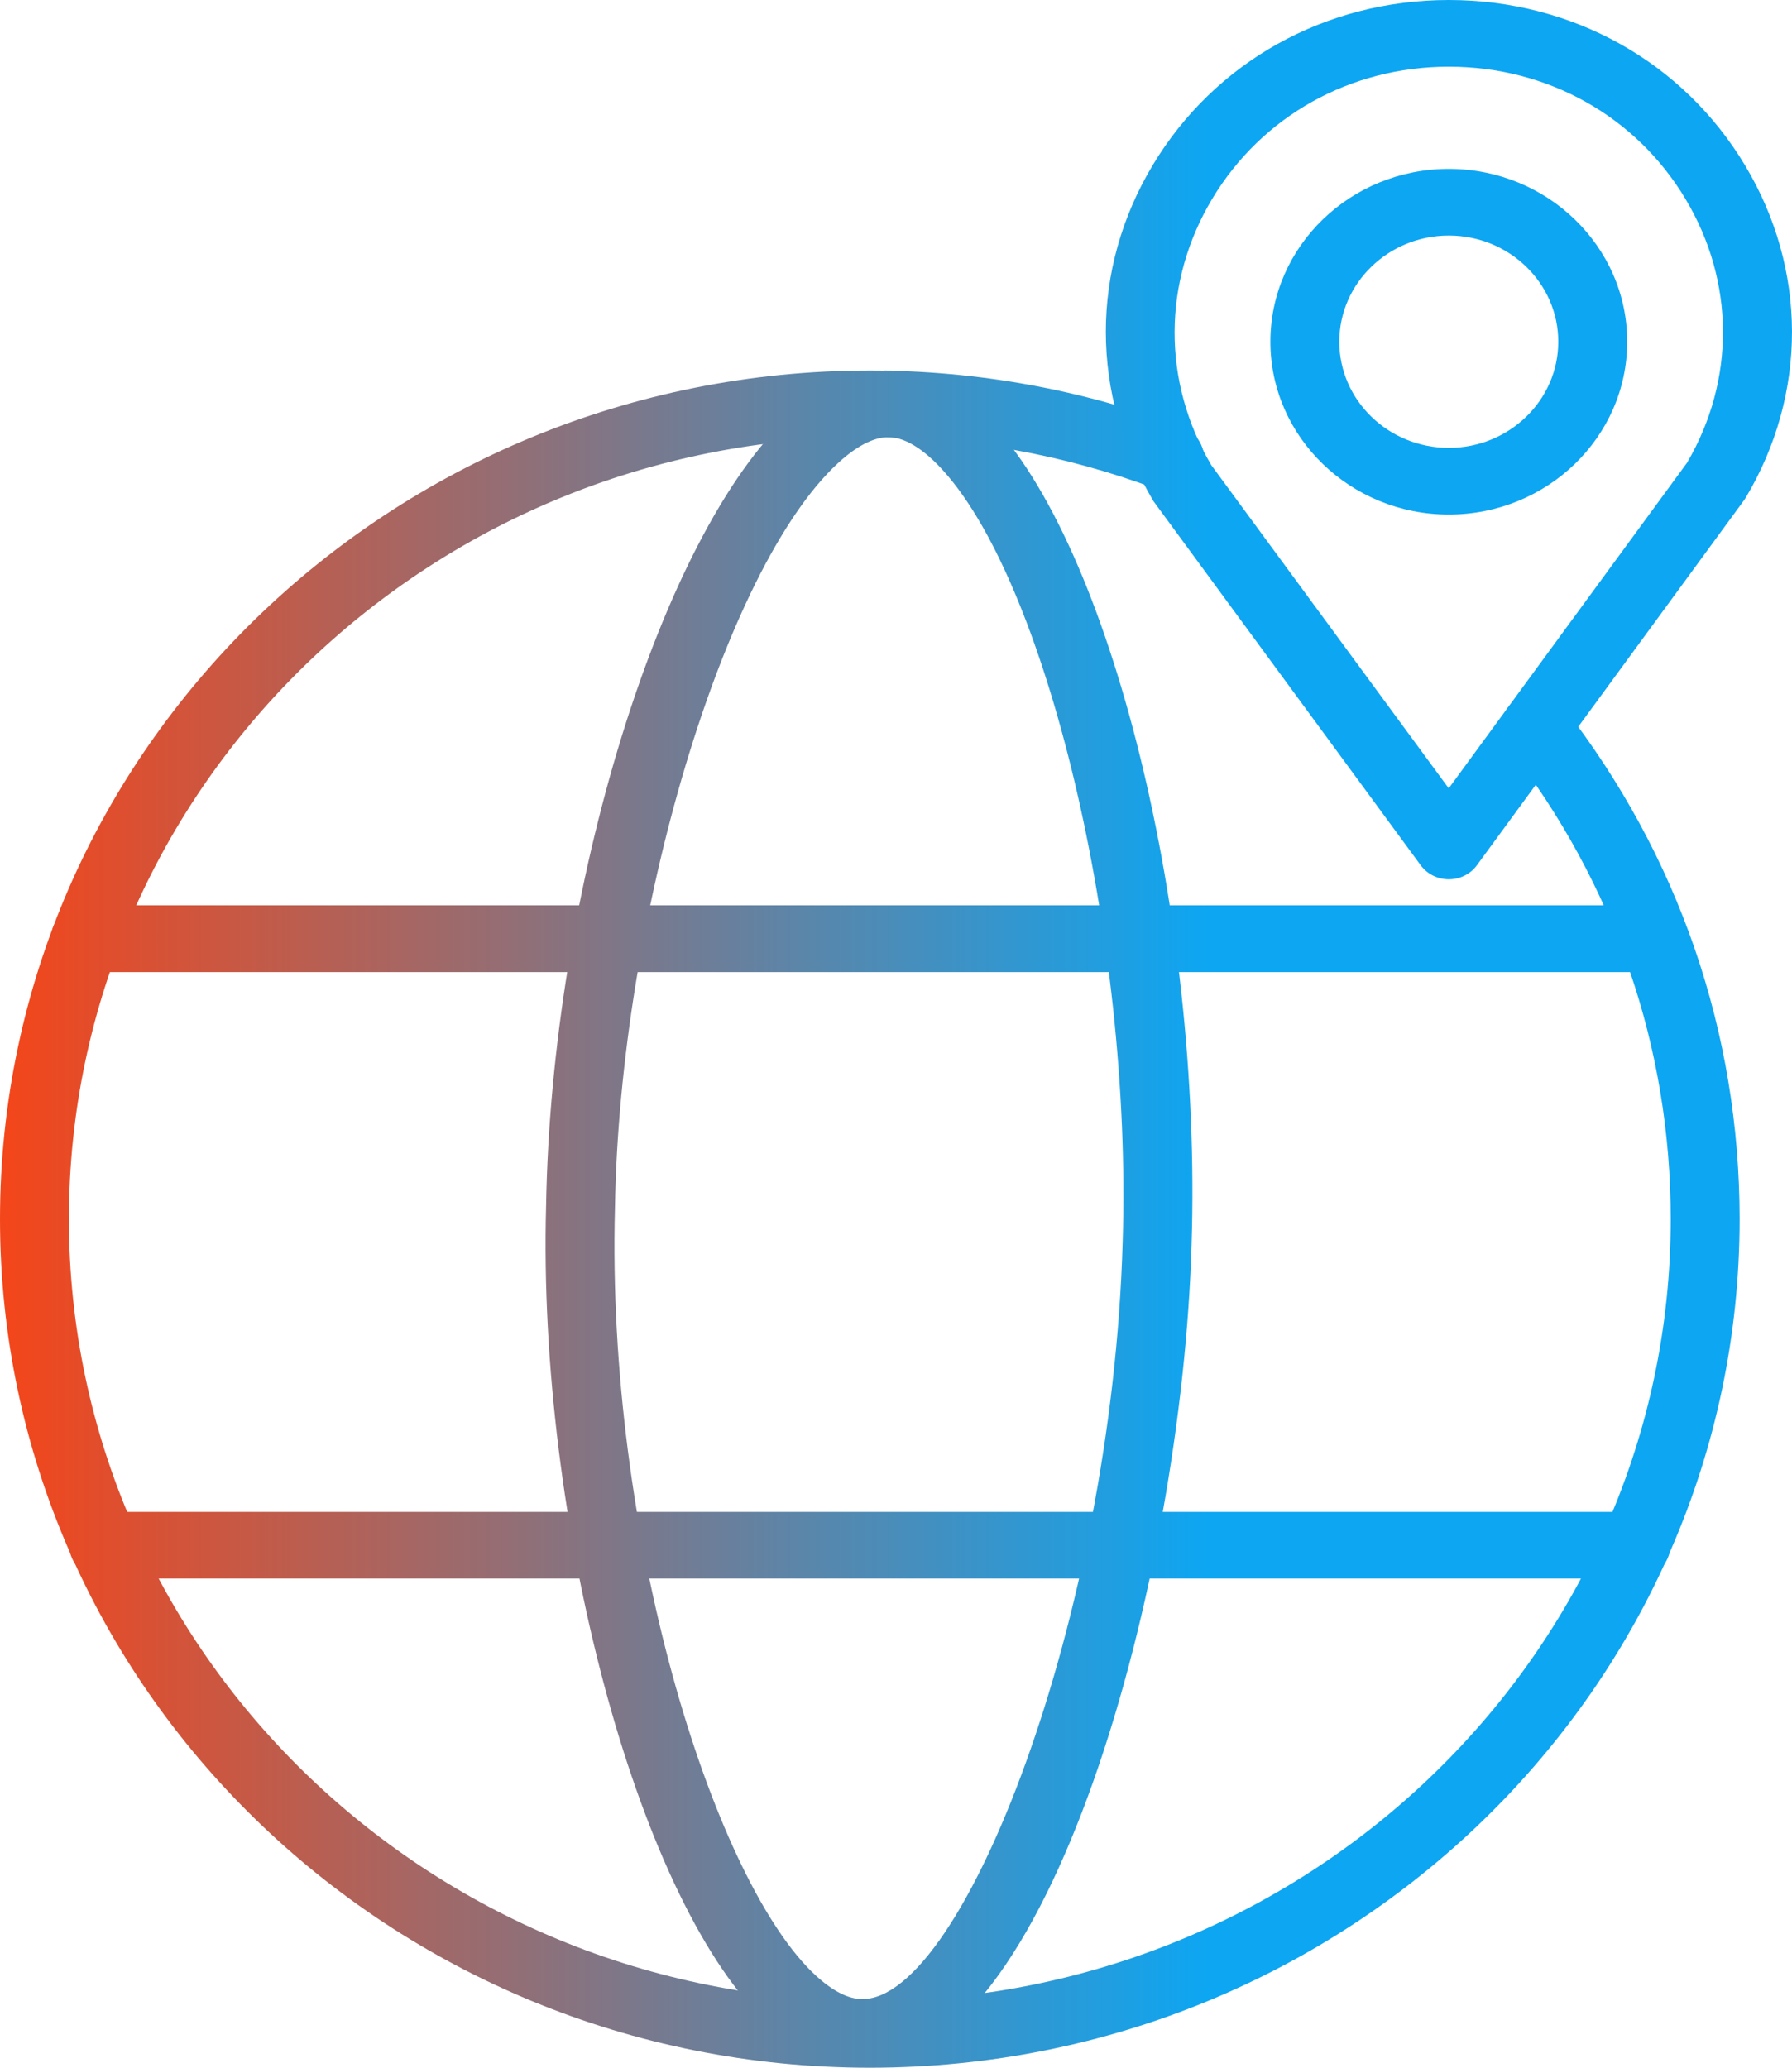 <svg width="52" height="60" viewBox="0 0 52 60" fill="none" xmlns="http://www.w3.org/2000/svg">
<path d="M25.034 59.942C25.021 59.942 25.01 59.942 24.997 59.942C24.008 59.94 23.035 59.471 22.107 58.549C18.468 54.936 15.601 44.154 15.846 35.004C15.996 25.826 19.172 15.523 22.927 12.046C23.885 11.16 24.855 10.72 25.861 10.752C26.838 10.778 27.786 11.256 28.677 12.171C32.236 15.825 34.883 26.559 34.577 36.099C34.299 45.843 30.446 59.942 25.034 59.942ZM25.776 12.685C25.242 12.685 24.685 13.097 24.309 13.445C21.004 16.506 17.983 26.598 17.845 35.044C17.592 44.52 20.643 54.321 23.539 57.198C23.911 57.567 24.466 58.006 25.005 58.006C25.015 58.006 25.025 58.006 25.035 58.006C27.934 58.007 32.266 46.966 32.577 36.041C32.859 27.249 30.356 16.716 27.222 13.497C26.869 13.134 26.336 12.7 25.805 12.685C25.795 12.685 25.786 12.685 25.776 12.685Z" fill="url(#paint0_linear)"/>
<path d="M47.472 45.806H3.01C2.458 45.806 2.01 45.373 2.01 44.838C2.01 44.304 2.458 43.871 3.01 43.871H47.472C48.023 43.871 48.471 44.304 48.471 44.838C48.471 45.373 48.023 45.806 47.472 45.806Z" fill="url(#paint1_linear)"/>
<path d="M47.944 28.207H2.478C1.926 28.207 1.478 27.773 1.478 27.239C1.478 26.705 1.926 26.271 2.478 26.271H47.944C48.496 26.271 48.944 26.705 48.944 27.239C48.944 27.773 48.498 28.207 47.944 28.207Z" fill="url(#paint2_linear)"/>
<path d="M25.241 60C11.323 60 0 48.953 0 35.376C0 21.798 11.323 10.751 25.241 10.751C28.353 10.751 31.401 11.302 34.301 12.392C34.816 12.585 35.071 13.146 34.871 13.644C34.672 14.143 34.095 14.391 33.577 14.196C30.909 13.194 28.104 12.686 25.241 12.686C12.425 12.686 2 22.864 2 35.376C2 47.886 12.425 58.065 25.241 58.065C38.056 58.065 48.481 47.886 48.481 35.376C48.481 30.385 46.852 25.648 43.767 21.679C43.435 21.253 43.524 20.646 43.965 20.325C44.408 20.004 45.034 20.09 45.365 20.516C48.712 24.823 50.48 29.962 50.48 35.376C50.481 48.953 39.159 60 25.241 60Z" fill="url(#paint3_linear)"/>
<path d="M42.041 25.515C41.717 25.515 41.414 25.363 41.226 25.108L33.468 14.539C31.626 11.425 31.639 7.812 33.449 4.793C35.25 1.792 38.462 0 42.041 0C45.626 0 48.842 1.796 50.641 4.804C52.444 7.816 52.453 11.415 50.665 14.429C50.649 14.456 50.632 14.482 50.614 14.507L42.857 25.107C42.67 25.363 42.366 25.515 42.041 25.515ZM42.041 1.935C39.183 1.935 36.618 3.367 35.178 5.766C33.729 8.18 33.719 11.072 35.151 13.5L42.039 22.875L48.955 13.427C50.359 11.027 50.344 8.17 48.91 5.775C47.473 3.371 44.904 1.935 42.041 1.935Z" fill="url(#paint4_linear)"/>
<path d="M42.041 14.931C39.186 14.931 36.864 12.681 36.864 9.915C36.864 7.15 39.186 4.9 42.041 4.9C44.896 4.9 47.218 7.15 47.218 9.915C47.218 12.681 44.896 14.931 42.041 14.931ZM42.041 6.835C40.289 6.835 38.864 8.217 38.864 9.915C38.864 11.614 40.289 12.996 42.041 12.996C43.793 12.996 45.218 11.614 45.218 9.915C45.218 8.217 43.793 6.835 42.041 6.835Z" fill="url(#paint5_linear)"/>
<defs>
<linearGradient id="paint0_linear" x1="0.255" y1="27.542" x2="35.058" y2="27.542" gradientUnits="userSpaceOnUse">
<stop stop-color="#F3461B"/>
<stop offset="1" stop-color="#0DA6F2"/>
</linearGradient>
<linearGradient id="paint1_linear" x1="0.255" y1="27.542" x2="35.058" y2="27.542" gradientUnits="userSpaceOnUse">
<stop stop-color="#F3461B"/>
<stop offset="1" stop-color="#0DA6F2"/>
</linearGradient>
<linearGradient id="paint2_linear" x1="0.255" y1="27.542" x2="35.058" y2="27.542" gradientUnits="userSpaceOnUse">
<stop stop-color="#F3461B"/>
<stop offset="1" stop-color="#0DA6F2"/>
</linearGradient>
<linearGradient id="paint3_linear" x1="0.255" y1="27.542" x2="35.058" y2="27.542" gradientUnits="userSpaceOnUse">
<stop stop-color="#F3461B"/>
<stop offset="1" stop-color="#0DA6F2"/>
</linearGradient>
<linearGradient id="paint4_linear" x1="0.255" y1="27.542" x2="35.058" y2="27.542" gradientUnits="userSpaceOnUse">
<stop stop-color="#F3461B"/>
<stop offset="1" stop-color="#0DA6F2"/>
</linearGradient>
<linearGradient id="paint5_linear" x1="0.255" y1="27.542" x2="35.058" y2="27.542" gradientUnits="userSpaceOnUse">
<stop stop-color="#F3461B"/>
<stop offset="1" stop-color="#0DA6F2"/>
</linearGradient>
</defs>
</svg>
